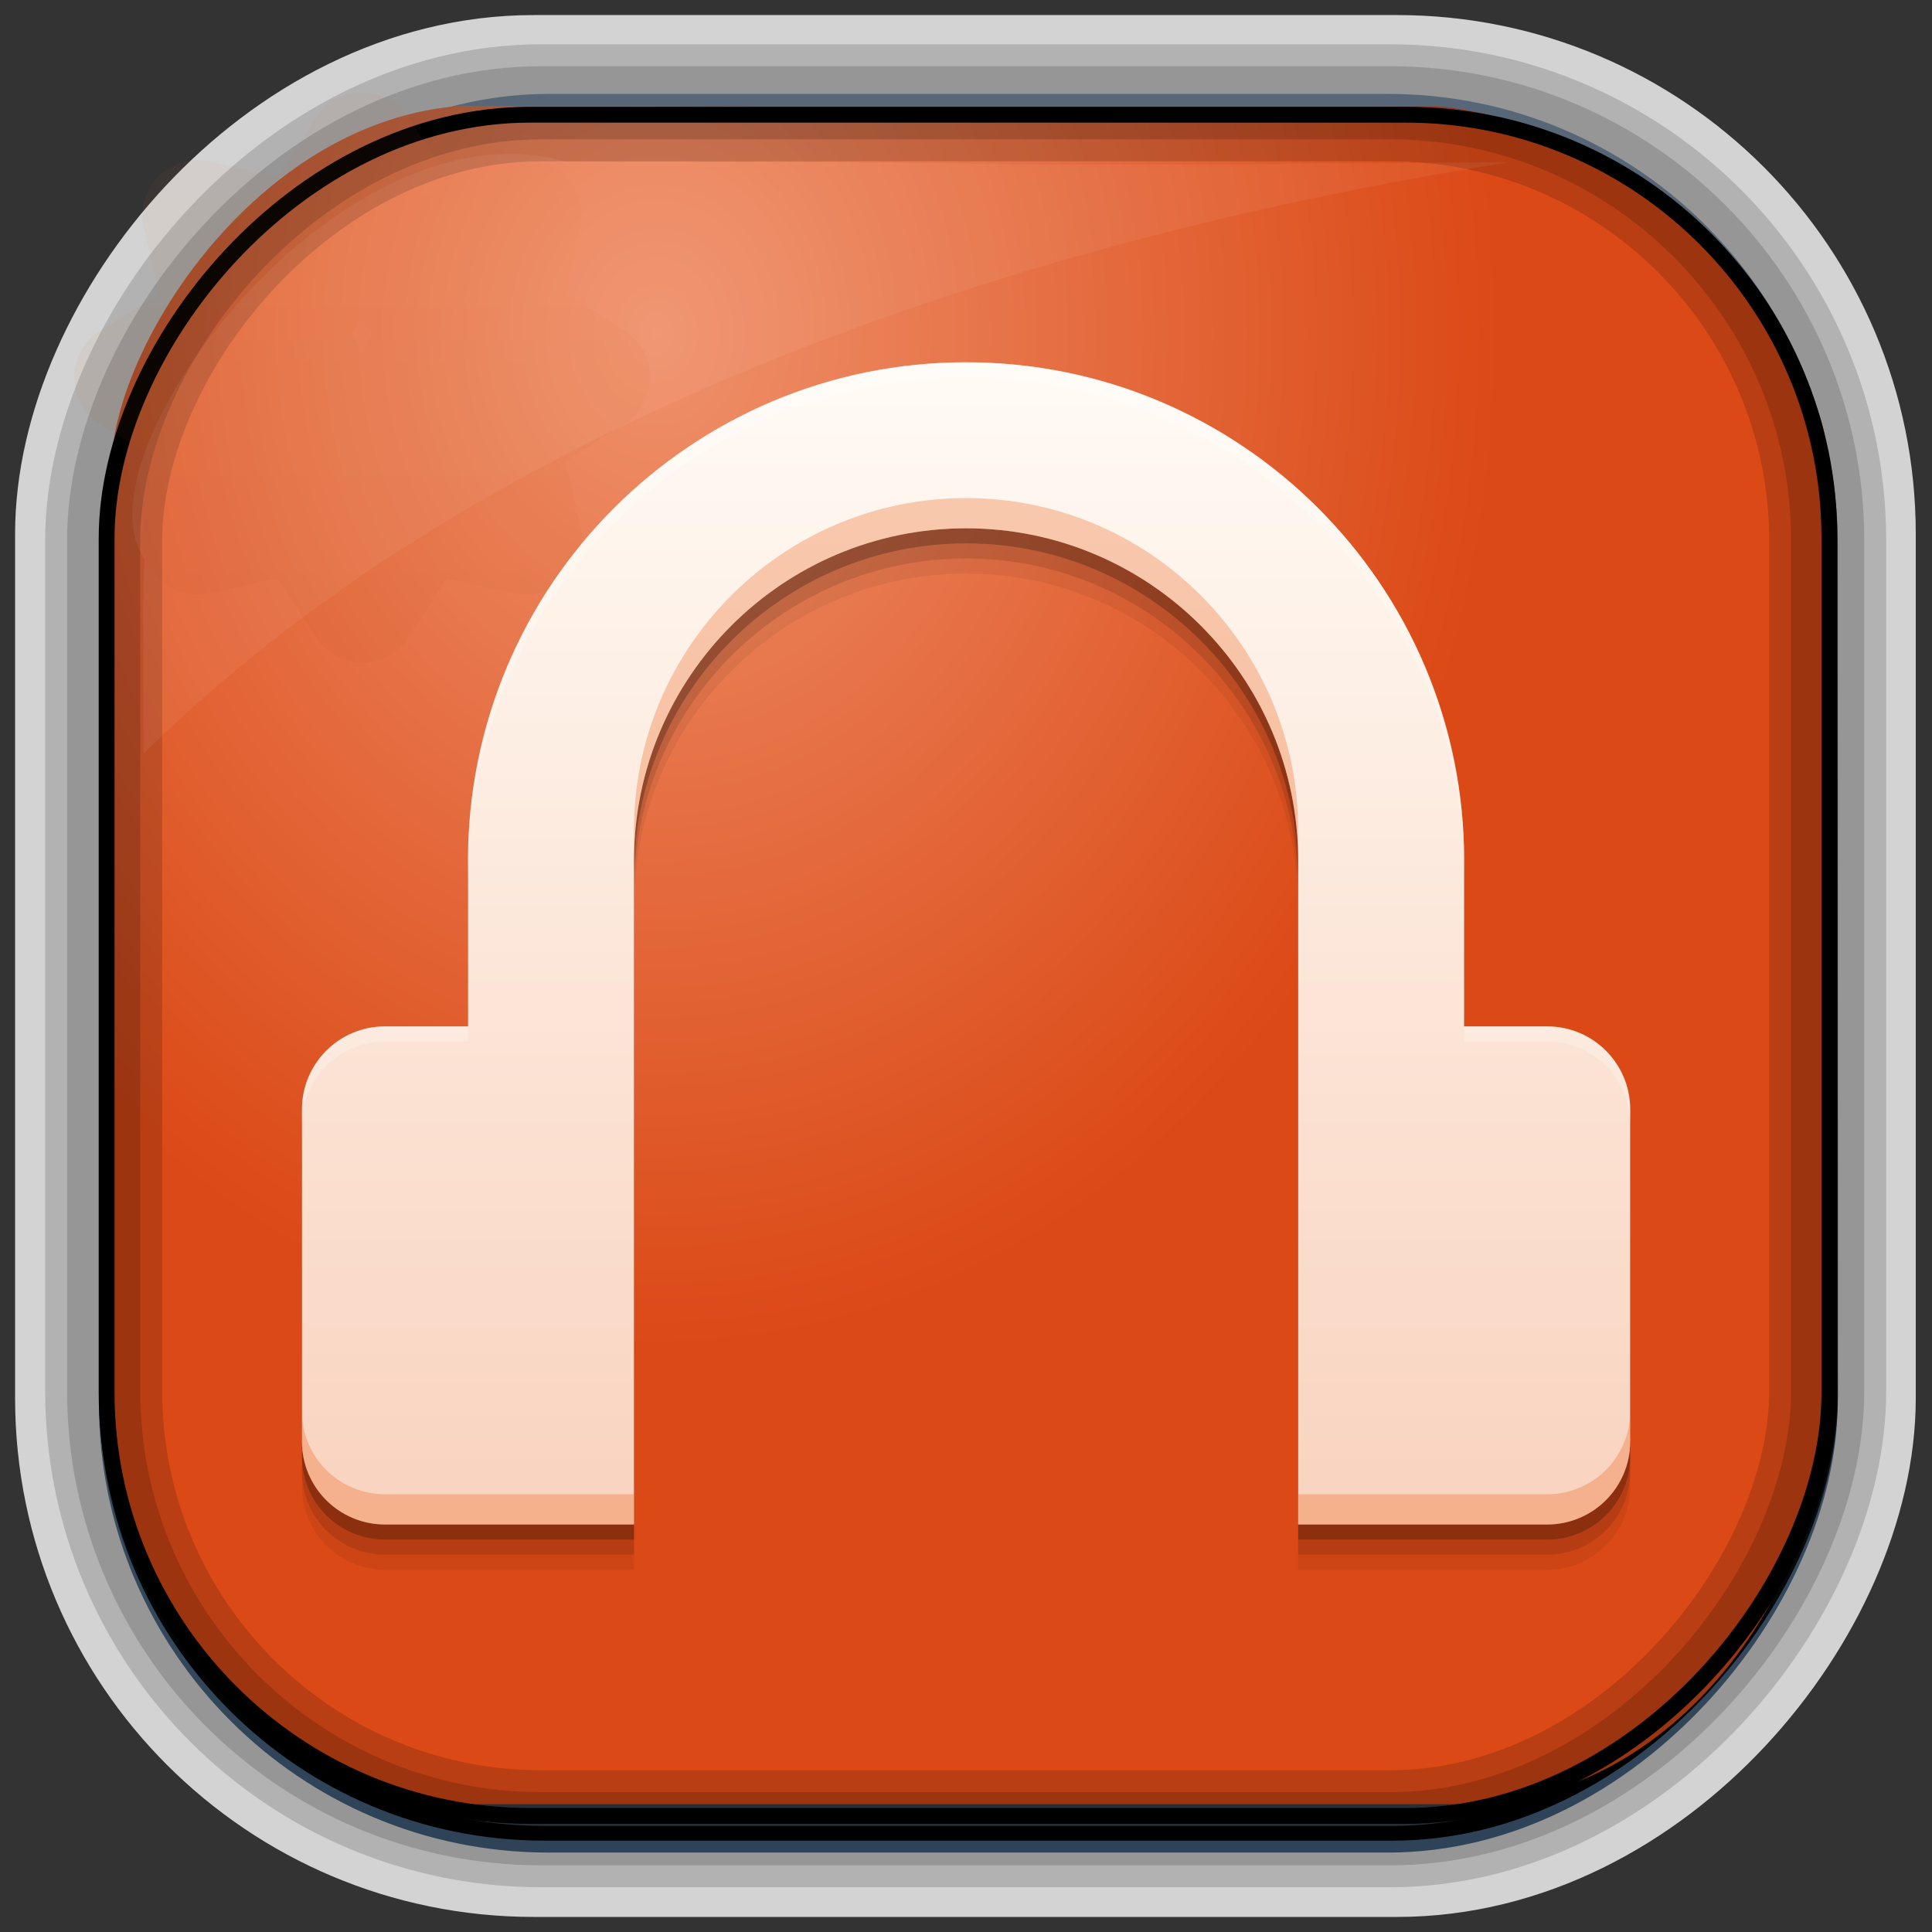 <?xml version="1.0" encoding="UTF-8" standalone="no"?>
<!-- Created with Inkscape (http://www.inkscape.org/) -->
<svg id="svg3449" xmlns:rdf="http://www.w3.org/1999/02/22-rdf-syntax-ns#" xmlns="http://www.w3.org/2000/svg" height="128" width="128" version="1.0" xmlns:cc="http://creativecommons.org/ns#" xmlns:xlink="http://www.w3.org/1999/xlink" xmlns:dc="http://purl.org/dc/elements/1.1/">
 <rect width="100%" height="100%" fill="#333333" stroke="none"/>
 <defs id="defs3451">
  <linearGradient id="linearGradient3514" y2="-9.103" gradientUnits="userSpaceOnUse" x2="66.492" gradientTransform="matrix(.968 0 0 .979 2.179 .166)" y1="-42.638" x1="67.952">
   <stop id="stop4620" style="stop-color:#37414b" offset="0"/>
   <stop id="stop4622" style="stop-color:#37414b;stop-opacity:0" offset="1"/>
  </linearGradient>
  <linearGradient id="linearGradient3516" y2="-11.847" gradientUnits="userSpaceOnUse" x2="58.98" gradientTransform="matrix(.968 0 0 .979 2.179 .166)" y1="-118.55" x1="57.173">
   <stop id="stop4596" offset="0"/>
   <stop id="stop4598" style="stop-opacity:0" offset="1"/>
  </linearGradient>
  <linearGradient id="linearGradient3519" y2="50.369" gradientUnits="userSpaceOnUse" x2="76.558" gradientTransform="matrix(.968 0 0 .979 3.242 -129.19)" y1="13.164" x1="76.558">
   <stop id="stop3392" style="stop-color:#425e7b" offset="0"/>
   <stop id="stop3394" style="stop-color:#7a91a7" offset="1"/>
  </linearGradient>
  <linearGradient id="linearGradient3521" y2="-8.74" gradientUnits="userSpaceOnUse" x2="60.217" gradientTransform="matrix(.968 0 0 .979 2.179 .166)" y1="-123.72" x1="60.395">
   <stop id="stop3392-4-8" style="stop-color:#425e7b" offset="0"/>
   <stop id="stop3394-8-0" style="stop-color:#7a91a7" offset="1"/>
  </linearGradient>
  <radialGradient id="radialGradient3349" gradientUnits="userSpaceOnUse" cy="45.647" cx="42.148" gradientTransform="matrix(.947 0 0 1.139 3.595 -29.89)" r="58.984">
   <stop id="stop8006" style="stop-color:#ef916b" offset="0"/>
   <stop id="stop8008" style="stop-color:#db4916" offset="1"/>
  </radialGradient>
  <filter id="filter3174-1" color-interpolation-filters="sRGB">
   <feGaussianBlur id="feGaussianBlur3176-0" stdDeviation="1.71"/>
  </filter>
  <linearGradient id="ButtonShadow-9" x1="45.448" gradientUnits="userSpaceOnUse" y1="92.54" gradientTransform="scale(1.006 .994)" x2="45.448" y2="7.016">
   <stop id="stop3750-6" offset="0"/>
   <stop id="stop3752-7" style="stop-opacity:.588" offset="1"/>
  </linearGradient>
  <filter id="filter3174-9" color-interpolation-filters="sRGB">
   <feGaussianBlur id="feGaussianBlur3176-5" stdDeviation="1.71"/>
  </filter>
  <linearGradient id="linearGradient4238-5" y2="25" gradientUnits="userSpaceOnUse" x2="25" y1="57" x1="25">
   <stop id="stop3624-6-9-7-3-1" style="stop-color:#ba4712" offset="0"/>
   <stop id="stop3856-8-7-9-7-0" style="stop-color:#cf671c" offset=".5"/>
   <stop id="stop3626-0-8-7-8-5" style="stop-color:#e27f39" offset="1"/>
  </linearGradient>
  <filter id="filter3174-6" color-interpolation-filters="sRGB">
   <feGaussianBlur id="feGaussianBlur3176-1" stdDeviation="1.71"/>
  </filter>
  <linearGradient id="linearGradient12370-2" y2="1013" gradientUnits="userSpaceOnUse" x2="34.529" gradientTransform="translate(251.03 -1030.4)" y1="1043.4" x1="34.529">
   <stop id="stop4234-3" style="stop-color:#f9d3bf" offset="0"/>
   <stop id="stop4236-4" style="stop-color:#fffbf5" offset="1"/>
  </linearGradient>
 </defs>
 <rect id="rect892-2-7-2" ry="29.452" style="stroke:#d3d3d3;stroke-width:9.845;fill:#37414b" transform="scale(1,-1)" height="116.16" width="116.08" y="-122.08" x="5.922"/>
 <rect id="rect892" style="stroke:url(#linearGradient3521);stroke-width:.974;fill:url(#linearGradient3519)" transform="scale(1,-1)" ry="29.296" height="115.54" width="114.22" y="-122.25" x="7.039"/>
 <rect id="rect892-2" style="stroke:url(#linearGradient3516);stroke-width:.974;fill:url(#linearGradient3514)" transform="scale(1,-1)" ry="28.993" height="114.35" width="114.22" y="-121.46" x="7.06"/>
 <path id="rect895" style="fill:url(#radialGradient3349)" d="m30.571 7.01c-13.128 0.936-22.55 15.04-23.173 23.288-0.05 0.974-0.089 1.965-0.089 2.957v58.419c0 15.229 11.191 27.859 22.318 27.859h67.038c15.69 0 24.318-16.445 24.318-25.859v-64.017c-0.21-5.933-12.29-21.682-25.926-22.618-47.846 0.865-20.497-0.026-64.483-0.026z"/>
 <rect id="rect892-2-7-8" style="opacity:.159;stroke:#000;stroke-width:4.845;fill:none" transform="scale(1,-1)" ry="28.993" height="114.35" width="114.22" y="-121.16" x="6.868"/>
 <rect id="rect892-2-7-1" style="opacity:.159;stroke:#000;stroke-width:7.751;fill:none" transform="scale(1,-1)" ry="28.993" height="114.35" width="114.22" y="-121.16" x="6.869"/>
 <rect id="rect892-2-7-2-9" ry="28.067" style="stroke:#000;stroke-width:1.049;fill:none" transform="scale(1,-1)" height="112.71" width="114.14" y="-120.31" x="7.064"/>
 <path id="path1187" style="fill:#fff;fill-opacity:.057" d="m37.509 10.721c-14.891-4.33-32.78 19.454-27.93 26.295-0.043 0.716-0.077 1.444-0.077 2.173v10.76c25.898-25.61 66.753-35.478 90.374-39.178-0.225-0.026-0.46-0.031-0.691-0.031-41.576 0.387-23.653-0.019-61.677-0.019z"/>
 <g id="layer2" style="display:none" transform="translate(187.88 23.742)">
  <rect id="rect3745" style="opacity:.9;filter:url(#filter3174-1);fill:url(#ButtonShadow-9)" rx="6" ry="6" height="85" width="86" y="7" x="5"/>
 </g>
 <g id="layer2-2" style="display:none" transform="matrix(1.217 0 0 1.23 5.605 3.119)">
  <rect id="rect3745-5" style="opacity:.9;filter:url(#filter3174-9);fill:url(#ButtonShadow-9)" rx="6" ry="6" height="85" width="86" y="7" x="5"/>
 </g>
 <path id="path3397-3-2-5" style="opacity:.05;color:#000000;fill:url(#linearGradient4238-5)" d="m23.625 22.125a3.663 3.663 0 0 0 -2.719 1.688l-2.5 3.875-4.531-1a3.663 3.663 0 0 0 -4.344 4.375l1 4.406-3.906 2.438a3.663 3.663 0 0 0 0 6.188l3.906 2.438-1 4.406a3.663 3.663 0 0 0 4.344 4.375l4.531-1 2.5 3.875a3.663 3.663 0 0 0 6.188 0l2.5-3.875 4.531 1a3.663 3.663 0 0 0 4.344 -4.375l-1-4.406 3.906-2.438a3.663 3.663 0 0 0 0 -6.188l-3.906-2.438 1-4.406a3.663 3.663 0 0 0 -4.344 -4.374l-4.531 1-2.5-3.875a3.663 3.663 0 0 0 -3.469 -1.688zm0.375 15.094c0.241 0.29 0.477 0.584 0.719 0.875a3.663 3.663 0 0 0 -0.719 1.312 3.663 3.663 0 0 0 -0.719 -1.312c0.242-0.291 0.478-0.585 0.719-0.875z" transform="translate(0,-16)"/>
 <g id="layer2-8" style="display:none" transform="matrix(1.217 0 0 1.23 162.3 9.178)">
  <rect id="rect3745-8" style="opacity:.9;filter:url(#filter3174-6);fill:url(#ButtonShadow-9)" rx="6" ry="6" height="85" width="86" y="7" x="5"/>
 </g>
 <g id="g12381" transform="matrix(2.5 0 0 2.5 -623.57 67.601)">
  <path id="path4206" style="fill-opacity:.059" d="m290.43 1.36h-2.2v-4.4c0-7.287-5.912-13.2-13.2-13.2s-13.2 5.912-13.2 13.2v4.4h-2.2c-1.216 0-2.2 0.985-2.2 2.2v8.8c0 1.216 0.985 2.2 2.2 2.2h6.6v-13.2-4.4c0-4.855 3.945-8.8 8.8-8.8s8.8 3.945 8.8 8.8v4.4 13.2h6.6c1.216 0 2.2-0.985 2.2-2.2v-8.8c0-1.216-0.985-2.2-2.2-2.2z"/>
  <path id="path4204" style="fill-opacity:.118" d="m290.43 0.96h-2.2v-4.4c0-7.287-5.912-13.2-13.2-13.2s-13.2 5.912-13.2 13.2v4.4h-2.2c-1.216 0-2.2 0.985-2.2 2.2v8.8c0 1.216 0.985 2.2 2.2 2.2h6.6v-13.2-4.4c0-4.855 3.945-8.8 8.8-8.8s8.8 3.945 8.8 8.8v4.4 13.2h6.6c1.216 0 2.2-0.985 2.2-2.2v-8.8c0-1.216-0.985-2.2-2.2-2.2z"/>
  <path id="path4200" style="fill-opacity:.235" d="m290.43 0.56h-2.2v-4.4c0-7.287-5.912-13.2-13.2-13.2s-13.2 5.912-13.2 13.2v4.4h-2.2c-1.216 0-2.2 0.985-2.2 2.2v8.8c0 1.216 0.985 2.2 2.2 2.2h6.6v-13.2-4.4c0-4.855 3.945-8.8 8.8-8.8s8.8 3.945 8.8 8.8v4.4 13.2h6.6c1.216 0 2.2-0.985 2.2-2.2v-8.8c0-1.216-0.985-2.2-2.2-2.2z"/>
  <path id="path4169" style="fill:url(#linearGradient12370-2)" d="m290.43 0.16h-2.2v-4.4c0-7.287-5.912-13.2-13.2-13.2s-13.2 5.912-13.2 13.2v4.4h-2.2c-1.216 0-2.2 0.985-2.2 2.2v8.8c0 1.216 0.985 2.2 2.2 2.2h6.6v-13.2-4.4c0-4.855 3.945-8.8 8.8-8.8s8.8 3.945 8.8 8.8v4.4 13.2h6.6c1.216 0 2.2-0.985 2.2-2.2v-8.8c0-1.216-0.985-2.2-2.2-2.2z"/>
  <path id="path4208" style="fill:#eb651d;fill-opacity:.314" d="m275.03-13.841c-4.855 0-8.801 3.945-8.801 8.801v0.801c0-4.855 3.945-8.801 8.801-8.801s8.801 3.945 8.801 8.801v-0.801c0-4.855-3.945-8.801-8.801-8.801zm-17.6 24.201v0.799c0 1.216 0.984 2.201 2.199 2.201h6.6v-0.801h-6.6c-1.216 0-2.199-0.984-2.199-2.199zm35.199 0c0 1.216-0.984 2.199-2.199 2.199h-6.6v0.801h6.6c1.216 0 2.199-0.986 2.199-2.201v-0.799z"/>
  <path id="path4213" style="fill:#fff;fill-opacity:.235" d="m275.03-17.441c-7.287 0-13.199 5.914-13.199 13.201v0.398c0-7.287 5.912-13.199 13.199-13.199 7.287 0 13.199 5.912 13.199 13.199v-0.398c0-7.287-5.912-13.201-13.199-13.201zm-15.4 17.6c-1.216 0-2.199 0.986-2.199 2.201v0.4c0-1.216 0.984-2.201 2.199-2.201h2.201v-0.4h-2.201zm28.6 0v0.4h2.201c1.216 0 2.199 0.986 2.199 2.201v-0.4c0-1.216-0.984-2.201-2.199-2.201h-2.201z"/>
 </g>
</svg>
